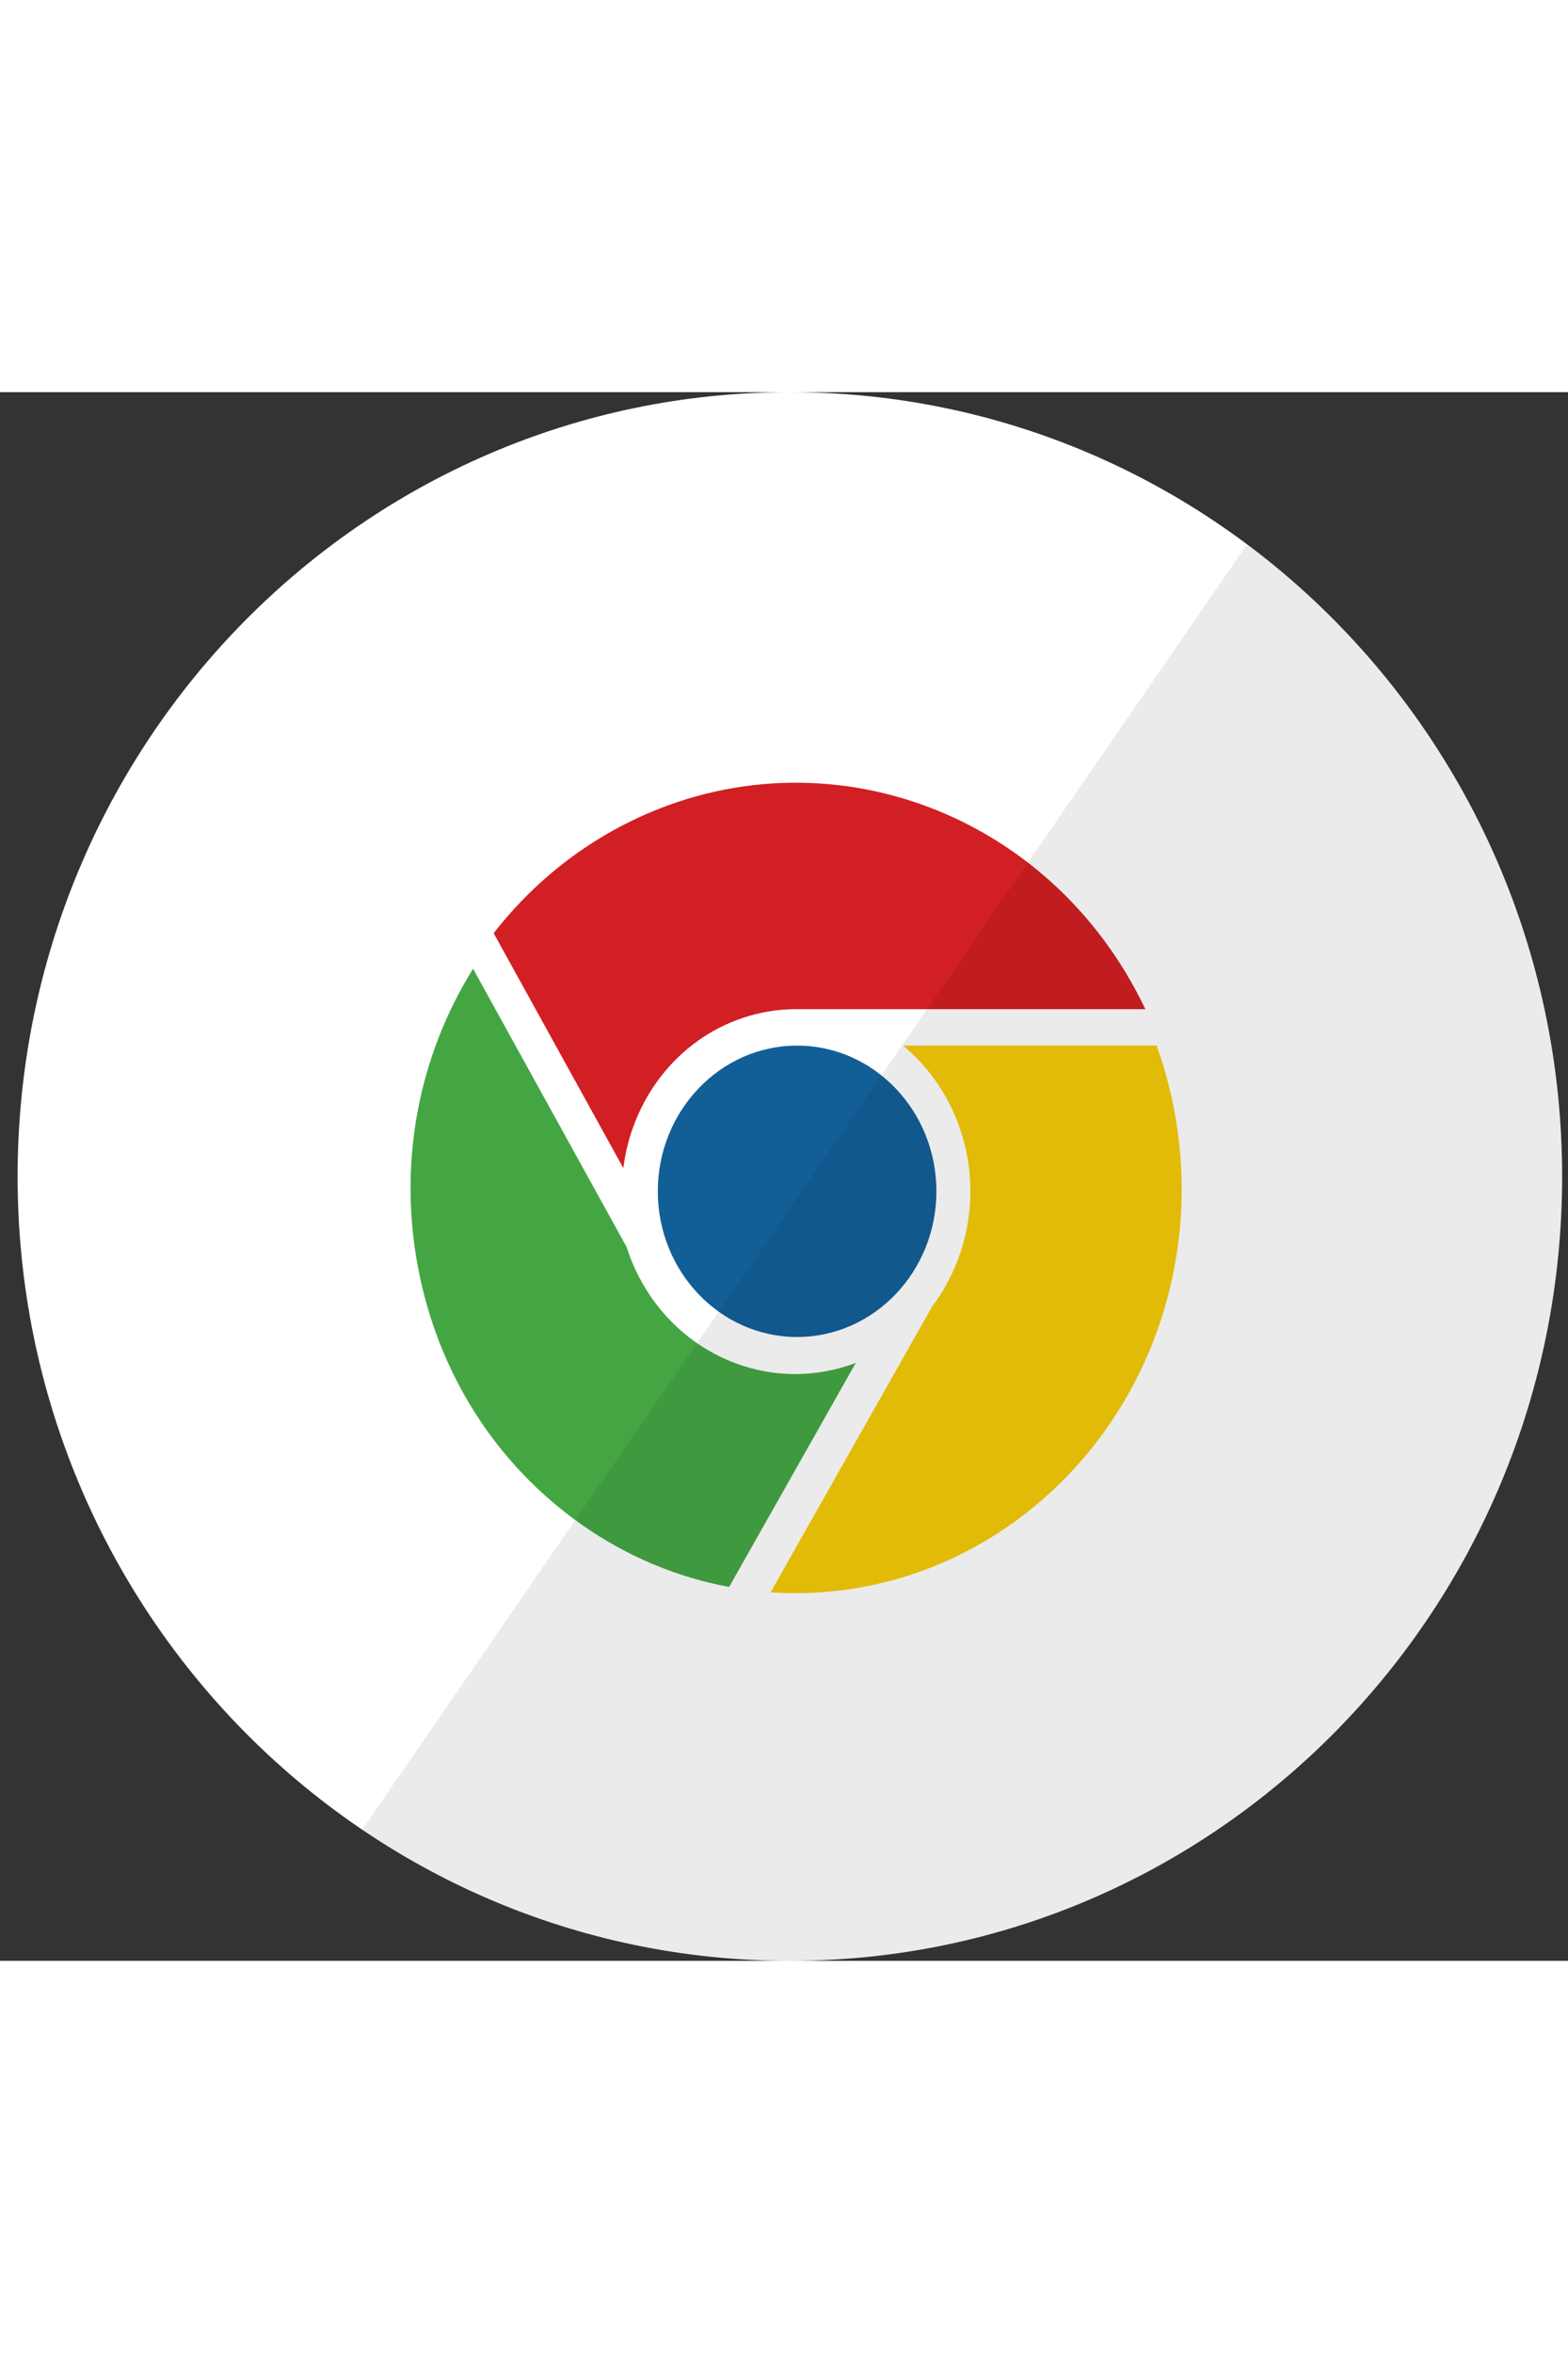 <?xml version="1.0" encoding="UTF-8" standalone="no"?>
<svg width="40px" height="60px" viewBox="0 0 60 60" version="1.1" xmlns="http://www.w3.org/2000/svg" xmlns:xlink="http://www.w3.org/1999/xlink" xmlns:sketch="http://www.bohemiancoding.com/sketch/ns">
    <rect x="0" y="0" width="60" height="60" fill="#333333" stroke="none"/>
    <title>Chrome</title>
    <description>Created with Sketch (http://www.bohemiancoding.com/sketch)</description>
    <defs></defs>
    <g id="Page-1" stroke="none" stroke-width="1" fill="none" fill-rule="evenodd" sketch:type="MSPage">
        <g id="Chrome" sketch:type="MSArtboardGroup">
            <g sketch:type="MSLayerGroup">
                <path d="M0.674,30 C0.674,13.431 13.904,0 30.225,0 C46.545,0 59.775,13.431 59.775,30 C59.775,46.569 46.545,60 30.225,60 C13.904,60 0.674,46.569 0.674,30 Z M0.674,30" fill="#FFFFFF" sketch:type="MSShapeGroup"></path>
                <path fill="#000000" sketch:type="MSShapeGroup"></path>
                <path d="M25.171,30.567 C25.171,27.493 27.562,24.993 30.501,24.993 C33.44,24.993 35.832,27.493 35.832,30.567 C35.832,33.639 33.44,36.139 30.501,36.139 C27.562,36.139 25.171,33.639 25.171,30.567 Z M25.171,30.567" id="Path" fill="#125F98" sketch:type="MSShapeGroup"></path>
                <path d="M30.419,37.557 C28.848,37.557 27.314,36.98 26.101,35.933 C25.116,35.084 24.382,33.966 23.978,32.698 L18.102,22.053 C15.991,25.446 15.243,29.492 15.994,33.472 C16.759,37.525 18.987,41.023 22.269,43.324 C23.979,44.522 25.873,45.321 27.9,45.7 L32.747,37.13 C32.001,37.413 31.22,37.557 30.419,37.557 Z M30.419,37.557" id="Path" fill="#44A643" sketch:type="MSShapeGroup"></path>
                <path d="M23.819,16.572 C21.909,17.564 20.231,18.972 18.89,20.693 L23.852,29.68 C24.174,27.07 25.902,24.762 28.461,23.921 C29.079,23.718 29.721,23.61 30.368,23.6 L43.827,23.6 C40.158,15.883 31.201,12.736 23.819,16.572 Z M23.819,16.572" id="Path" fill="#D11F24" sketch:type="MSShapeGroup"></path>
                <path d="M40.463,41.832 C43.219,39.172 44.893,35.551 45.177,31.637 C45.338,29.396 45.021,27.101 44.257,24.993 L34.552,24.993 C36.185,26.345 37.143,28.41 37.133,30.599 C37.126,32.175 36.61,33.723 35.673,34.967 L29.486,45.905 C29.805,45.927 30.126,45.937 30.443,45.937 C34.162,45.937 37.721,44.479 40.463,41.832 Z M40.463,41.832" id="Path" fill="#F4CB08" sketch:type="MSShapeGroup"></path>
                <path d="M59.775,30 C59.775,46.569 46.545,60 30.225,60 C24.172,60 18.544,58.153 13.858,54.983 L47.719,5.819 C55.031,11.281 59.775,20.078 59.775,30 Z M59.775,30" id="reflec" fill-opacity="0.08" fill="#000000" sketch:type="MSShapeGroup"></path>
            </g>
        </g>
    </g>
</svg>